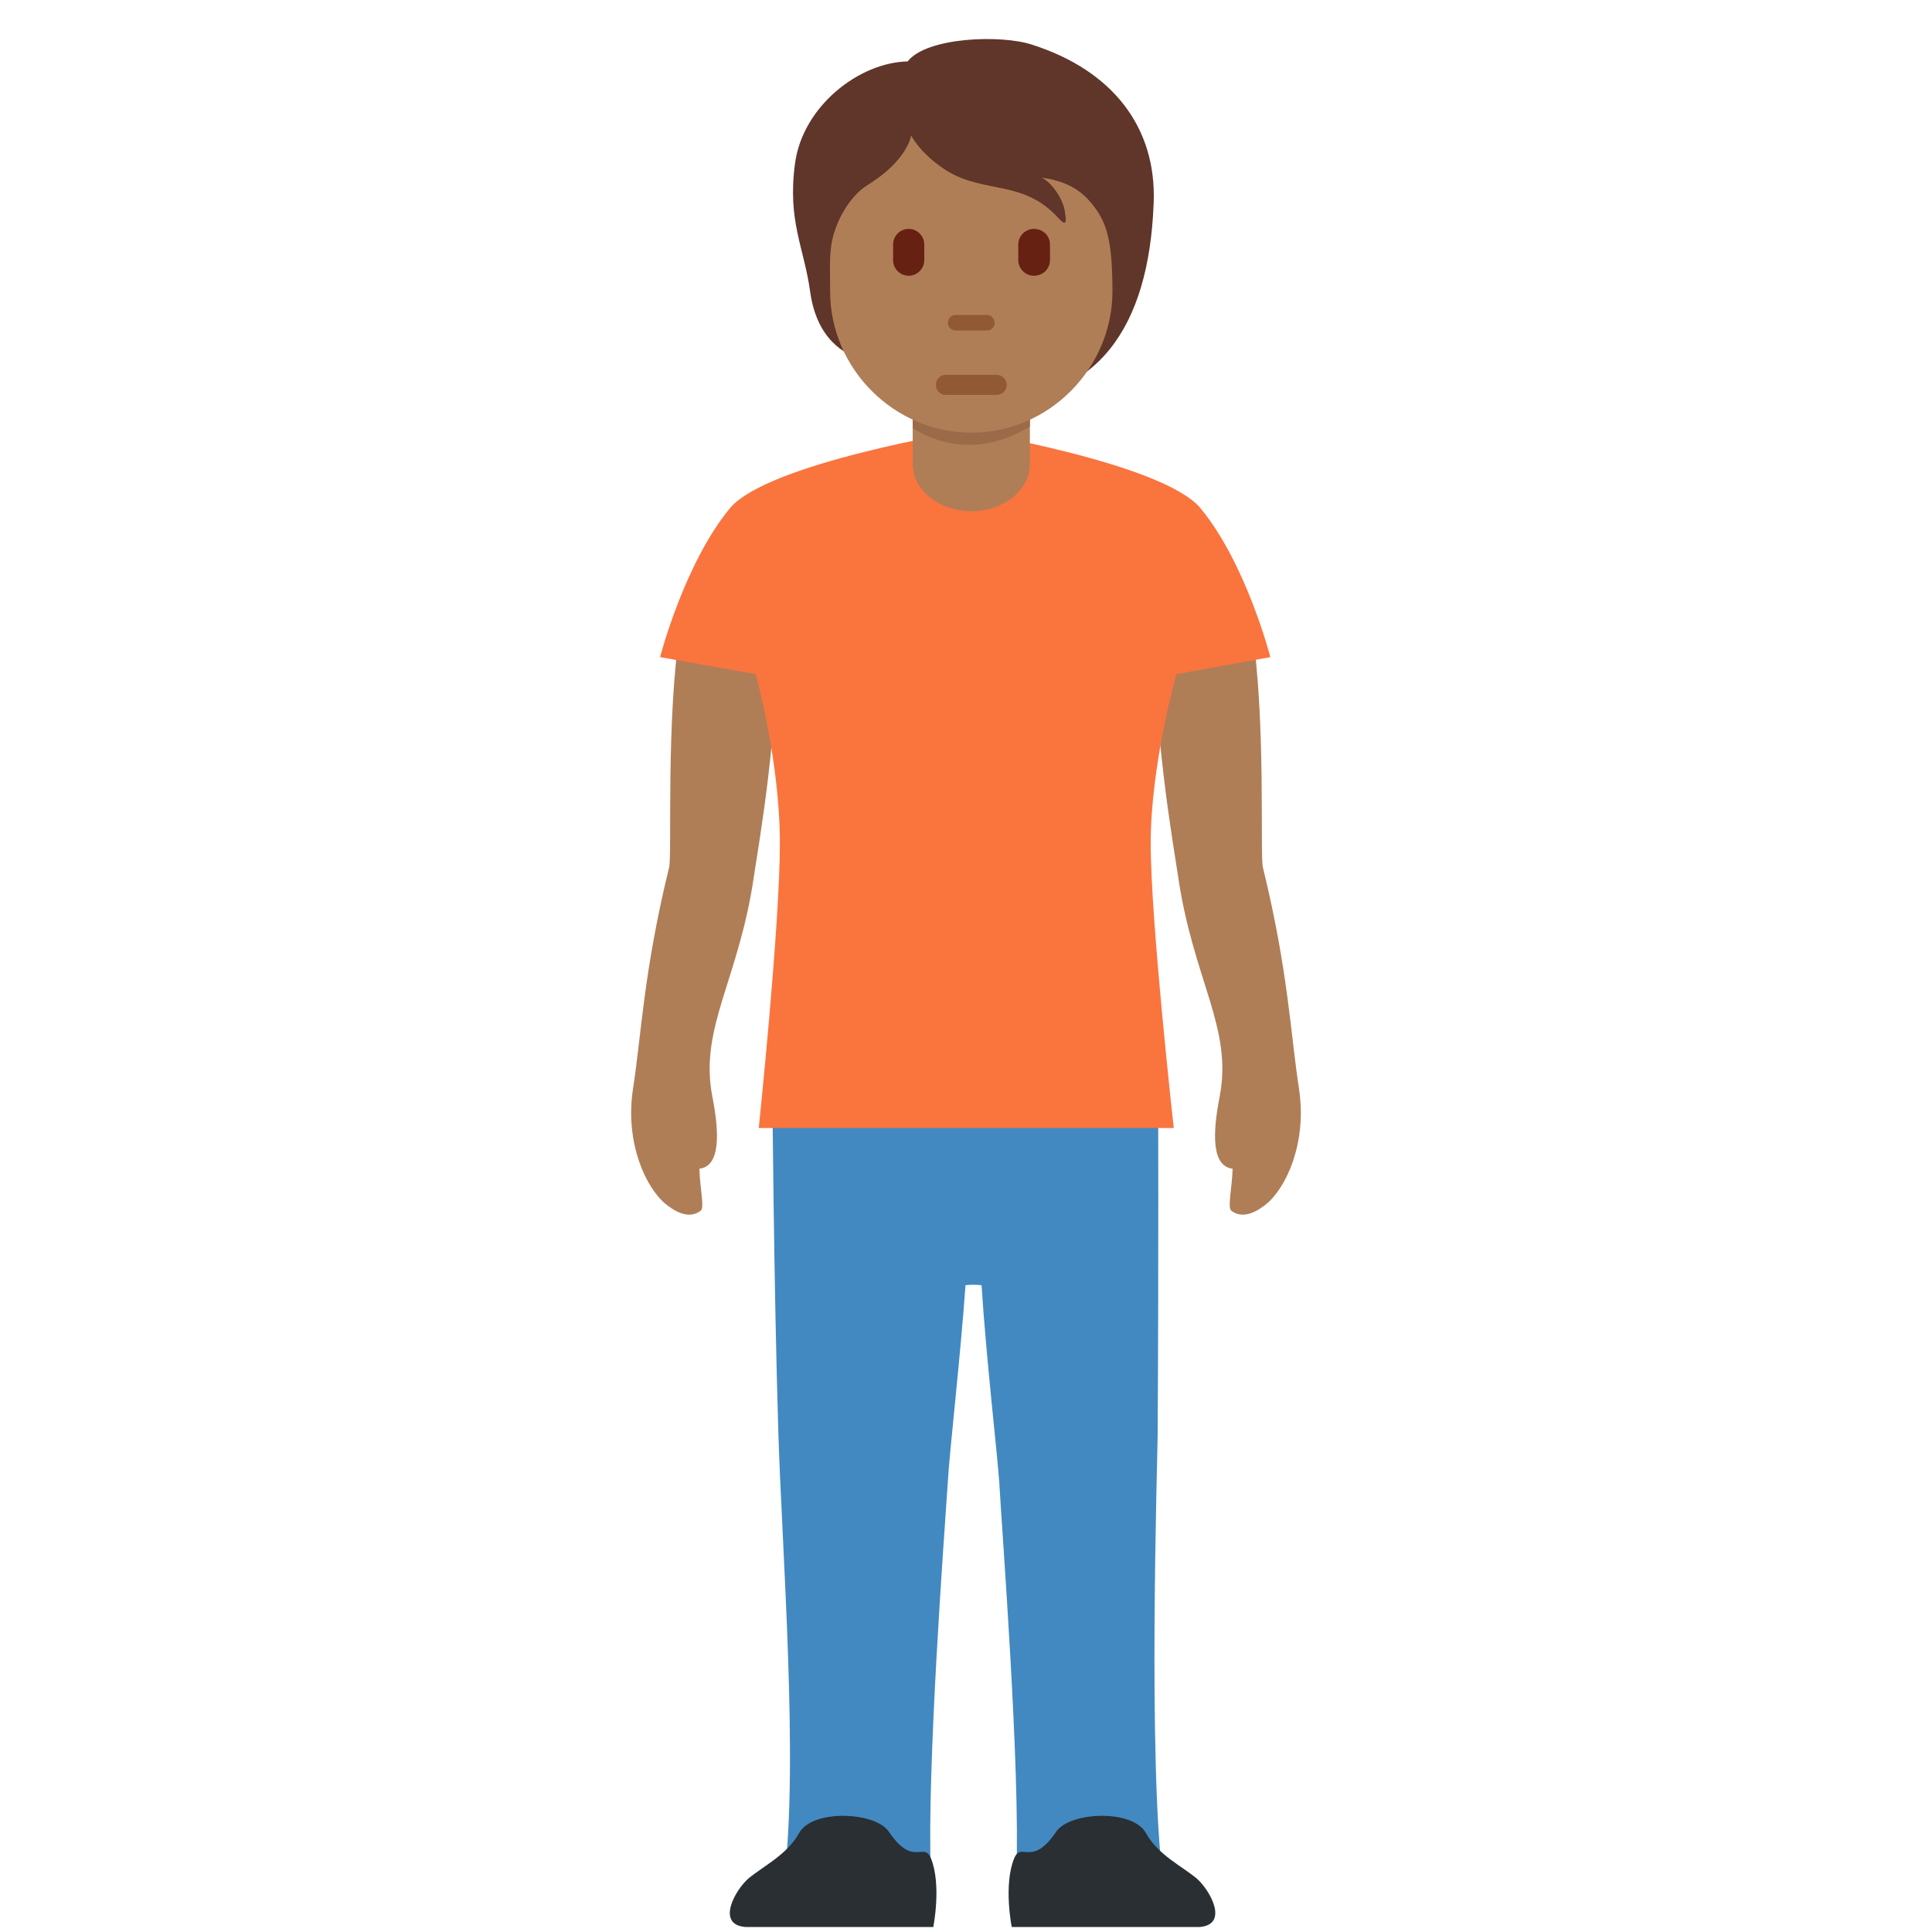 <?xml version="1.0" encoding="UTF-8"?>
<svg xmlns="http://www.w3.org/2000/svg" xmlns:xlink="http://www.w3.org/1999/xlink" width="15pt" height="15pt" viewBox="0 0 15 15" version="1.1">
<g id="surface1">
<path style=" stroke:none;fill-rule:nonzero;fill:rgb(68.627%,49.412%,34.118%);fill-opacity:1;" d="M 5.438 9.402 C 5.34 9.473 5.227 9.395 5.168 9.348 C 5.012 9.219 4.852 8.871 4.914 8.457 C 4.98 8.035 4.996 7.547 5.195 6.734 C 5.219 6.637 5.168 5.578 5.285 4.848 C 5.316 4.648 5.684 4.402 5.906 4.406 C 6.129 4.41 6.016 4.801 6.02 4.863 C 6.07 5.566 5.875 6.648 5.855 6.793 C 5.738 7.609 5.426 7.977 5.531 8.516 C 5.586 8.797 5.594 9.055 5.43 9.074 C 5.434 9.227 5.473 9.379 5.438 9.402 Z M 9.562 9.402 C 9.66 9.473 9.773 9.395 9.832 9.348 C 9.988 9.219 10.148 8.871 10.086 8.457 C 10.02 8.035 10.004 7.547 9.805 6.734 C 9.781 6.637 9.832 5.578 9.715 4.848 C 9.684 4.648 9.316 4.402 9.094 4.406 C 8.871 4.41 8.984 4.801 8.98 4.863 C 8.93 5.566 9.125 6.648 9.145 6.793 C 9.262 7.609 9.574 7.977 9.469 8.516 C 9.414 8.797 9.406 9.055 9.57 9.074 C 9.566 9.227 9.527 9.379 9.562 9.402 Z M 9.562 9.402 "/>
<path style=" stroke:none;fill-rule:nonzero;fill:rgb(25.882%,53.725%,75.686%);fill-opacity:1;" d="M 8.988 11.141 C 8.996 9.863 8.992 8.43 8.992 8.43 L 5.996 8.43 C 5.996 8.43 6.008 9.992 6.043 11.121 C 6.07 12.016 6.203 13.703 6.086 14.602 C 6.059 14.801 7.242 14.992 7.227 14.547 C 7.195 13.727 7.332 11.914 7.359 11.504 C 7.371 11.277 7.457 10.535 7.496 9.98 C 7.5 9.973 7.613 9.973 7.621 9.98 C 7.656 10.535 7.742 11.277 7.758 11.504 C 7.781 11.914 7.922 13.727 7.891 14.547 C 7.871 14.992 9.059 14.801 9.031 14.602 C 8.91 13.703 8.988 11.285 8.988 11.141 Z M 8.988 11.141 "/>
<path style=" stroke:none;fill-rule:nonzero;fill:rgb(98.039%,45.49%,24.314%);fill-opacity:1;" d="M 9.32 3.945 C 9.027 3.594 7.5 3.344 7.5 3.344 C 7.5 3.344 5.961 3.594 5.668 3.945 C 5.312 4.375 5.125 5.102 5.125 5.102 L 5.867 5.234 C 5.867 5.234 6.055 5.906 6.055 6.547 C 6.055 7.188 5.891 8.758 5.891 8.758 L 9.113 8.758 C 9.113 8.758 8.934 7.156 8.934 6.547 C 8.934 5.938 9.133 5.234 9.133 5.234 L 9.863 5.102 C 9.863 5.102 9.676 4.375 9.32 3.945 Z M 9.32 3.945 "/>
<path style=" stroke:none;fill-rule:nonzero;fill:rgb(37.647%,20.784%,16.471%);fill-opacity:1;" d="M 8.016 0.348 C 7.773 0.266 7.191 0.289 7.047 0.477 C 6.672 0.484 6.23 0.824 6.172 1.273 C 6.113 1.715 6.242 1.922 6.289 2.258 C 6.34 2.633 6.551 2.754 6.723 2.805 C 6.969 3.129 7.227 3.117 7.664 3.117 C 8.516 3.117 8.922 2.547 8.957 1.574 C 8.98 0.988 8.637 0.547 8.016 0.348 Z M 8.016 0.348 "/>
<path style=" stroke:none;fill-rule:nonzero;fill:rgb(68.627%,49.412%,34.118%);fill-opacity:1;" d="M 7.086 2.871 L 7.086 3.602 C 7.086 3.805 7.289 3.969 7.543 3.969 C 7.793 3.969 7.996 3.805 7.996 3.602 L 7.996 2.871 Z M 7.086 2.871 "/>
<path style=" stroke:none;fill-rule:nonzero;fill:rgb(60.784%,41.569%,28.627%);fill-opacity:1;" d="M 7.086 3.324 C 7.254 3.43 7.586 3.559 7.996 3.312 L 7.996 2.871 L 7.086 2.871 Z M 7.086 3.324 "/>
<path style=" stroke:none;fill-rule:nonzero;fill:rgb(68.627%,49.412%,34.118%);fill-opacity:1;" d="M 8.504 1.617 C 8.422 1.504 8.316 1.41 8.086 1.379 C 8.172 1.418 8.254 1.555 8.266 1.633 C 8.277 1.707 8.289 1.77 8.219 1.695 C 7.945 1.391 7.645 1.508 7.348 1.324 C 7.141 1.191 7.074 1.051 7.074 1.051 C 7.074 1.051 7.051 1.242 6.734 1.438 C 6.645 1.492 6.535 1.621 6.477 1.805 C 6.434 1.941 6.445 2.059 6.445 2.262 C 6.445 2.859 6.938 3.359 7.543 3.359 C 8.148 3.359 8.637 2.855 8.637 2.262 C 8.637 1.891 8.598 1.746 8.504 1.617 Z M 8.504 1.617 "/>
<path style=" stroke:none;fill-rule:nonzero;fill:rgb(40%,12.941%,7.451%);fill-opacity:1;" d="M 7.055 2.141 C 6.988 2.141 6.934 2.086 6.934 2.02 L 6.934 1.898 C 6.934 1.832 6.988 1.777 7.055 1.777 C 7.121 1.777 7.176 1.832 7.176 1.898 L 7.176 2.02 C 7.176 2.086 7.121 2.141 7.055 2.141 Z M 8.027 2.141 C 7.961 2.141 7.906 2.086 7.906 2.02 L 7.906 1.898 C 7.906 1.832 7.961 1.777 8.027 1.777 C 8.098 1.777 8.152 1.832 8.152 1.898 L 8.152 2.02 C 8.152 2.086 8.098 2.141 8.027 2.141 Z M 8.027 2.141 "/>
<path style=" stroke:none;fill-rule:nonzero;fill:rgb(56.863%,35.294%,20.392%);fill-opacity:1;" d="M 7.738 3.066 L 7.34 3.066 C 7.301 3.066 7.266 3.031 7.266 2.988 C 7.266 2.945 7.301 2.91 7.34 2.91 L 7.738 2.91 C 7.781 2.91 7.816 2.945 7.816 2.988 C 7.816 3.031 7.781 3.066 7.738 3.066 Z M 7.664 2.566 L 7.418 2.566 C 7.387 2.566 7.359 2.539 7.359 2.508 C 7.359 2.473 7.387 2.445 7.418 2.445 L 7.664 2.445 C 7.695 2.445 7.723 2.473 7.723 2.508 C 7.723 2.539 7.695 2.566 7.664 2.566 Z M 7.664 2.566 "/>
<path style=" stroke:none;fill-rule:nonzero;fill:rgb(16.078%,18.431%,20%);fill-opacity:1;" d="M 5.785 14.961 C 5.559 14.941 5.707 14.676 5.809 14.586 C 5.926 14.488 6.109 14.402 6.203 14.234 C 6.305 14.043 6.801 14.066 6.902 14.223 C 7.09 14.5 7.172 14.297 7.227 14.426 C 7.312 14.633 7.246 14.961 7.246 14.961 Z M 9.316 14.961 C 9.543 14.941 9.395 14.676 9.293 14.586 C 9.176 14.488 8.992 14.402 8.898 14.234 C 8.797 14.043 8.301 14.066 8.199 14.223 C 8.012 14.5 7.93 14.297 7.875 14.426 C 7.789 14.633 7.855 14.961 7.855 14.961 Z M 9.316 14.961 "/>
</g>
</svg>

